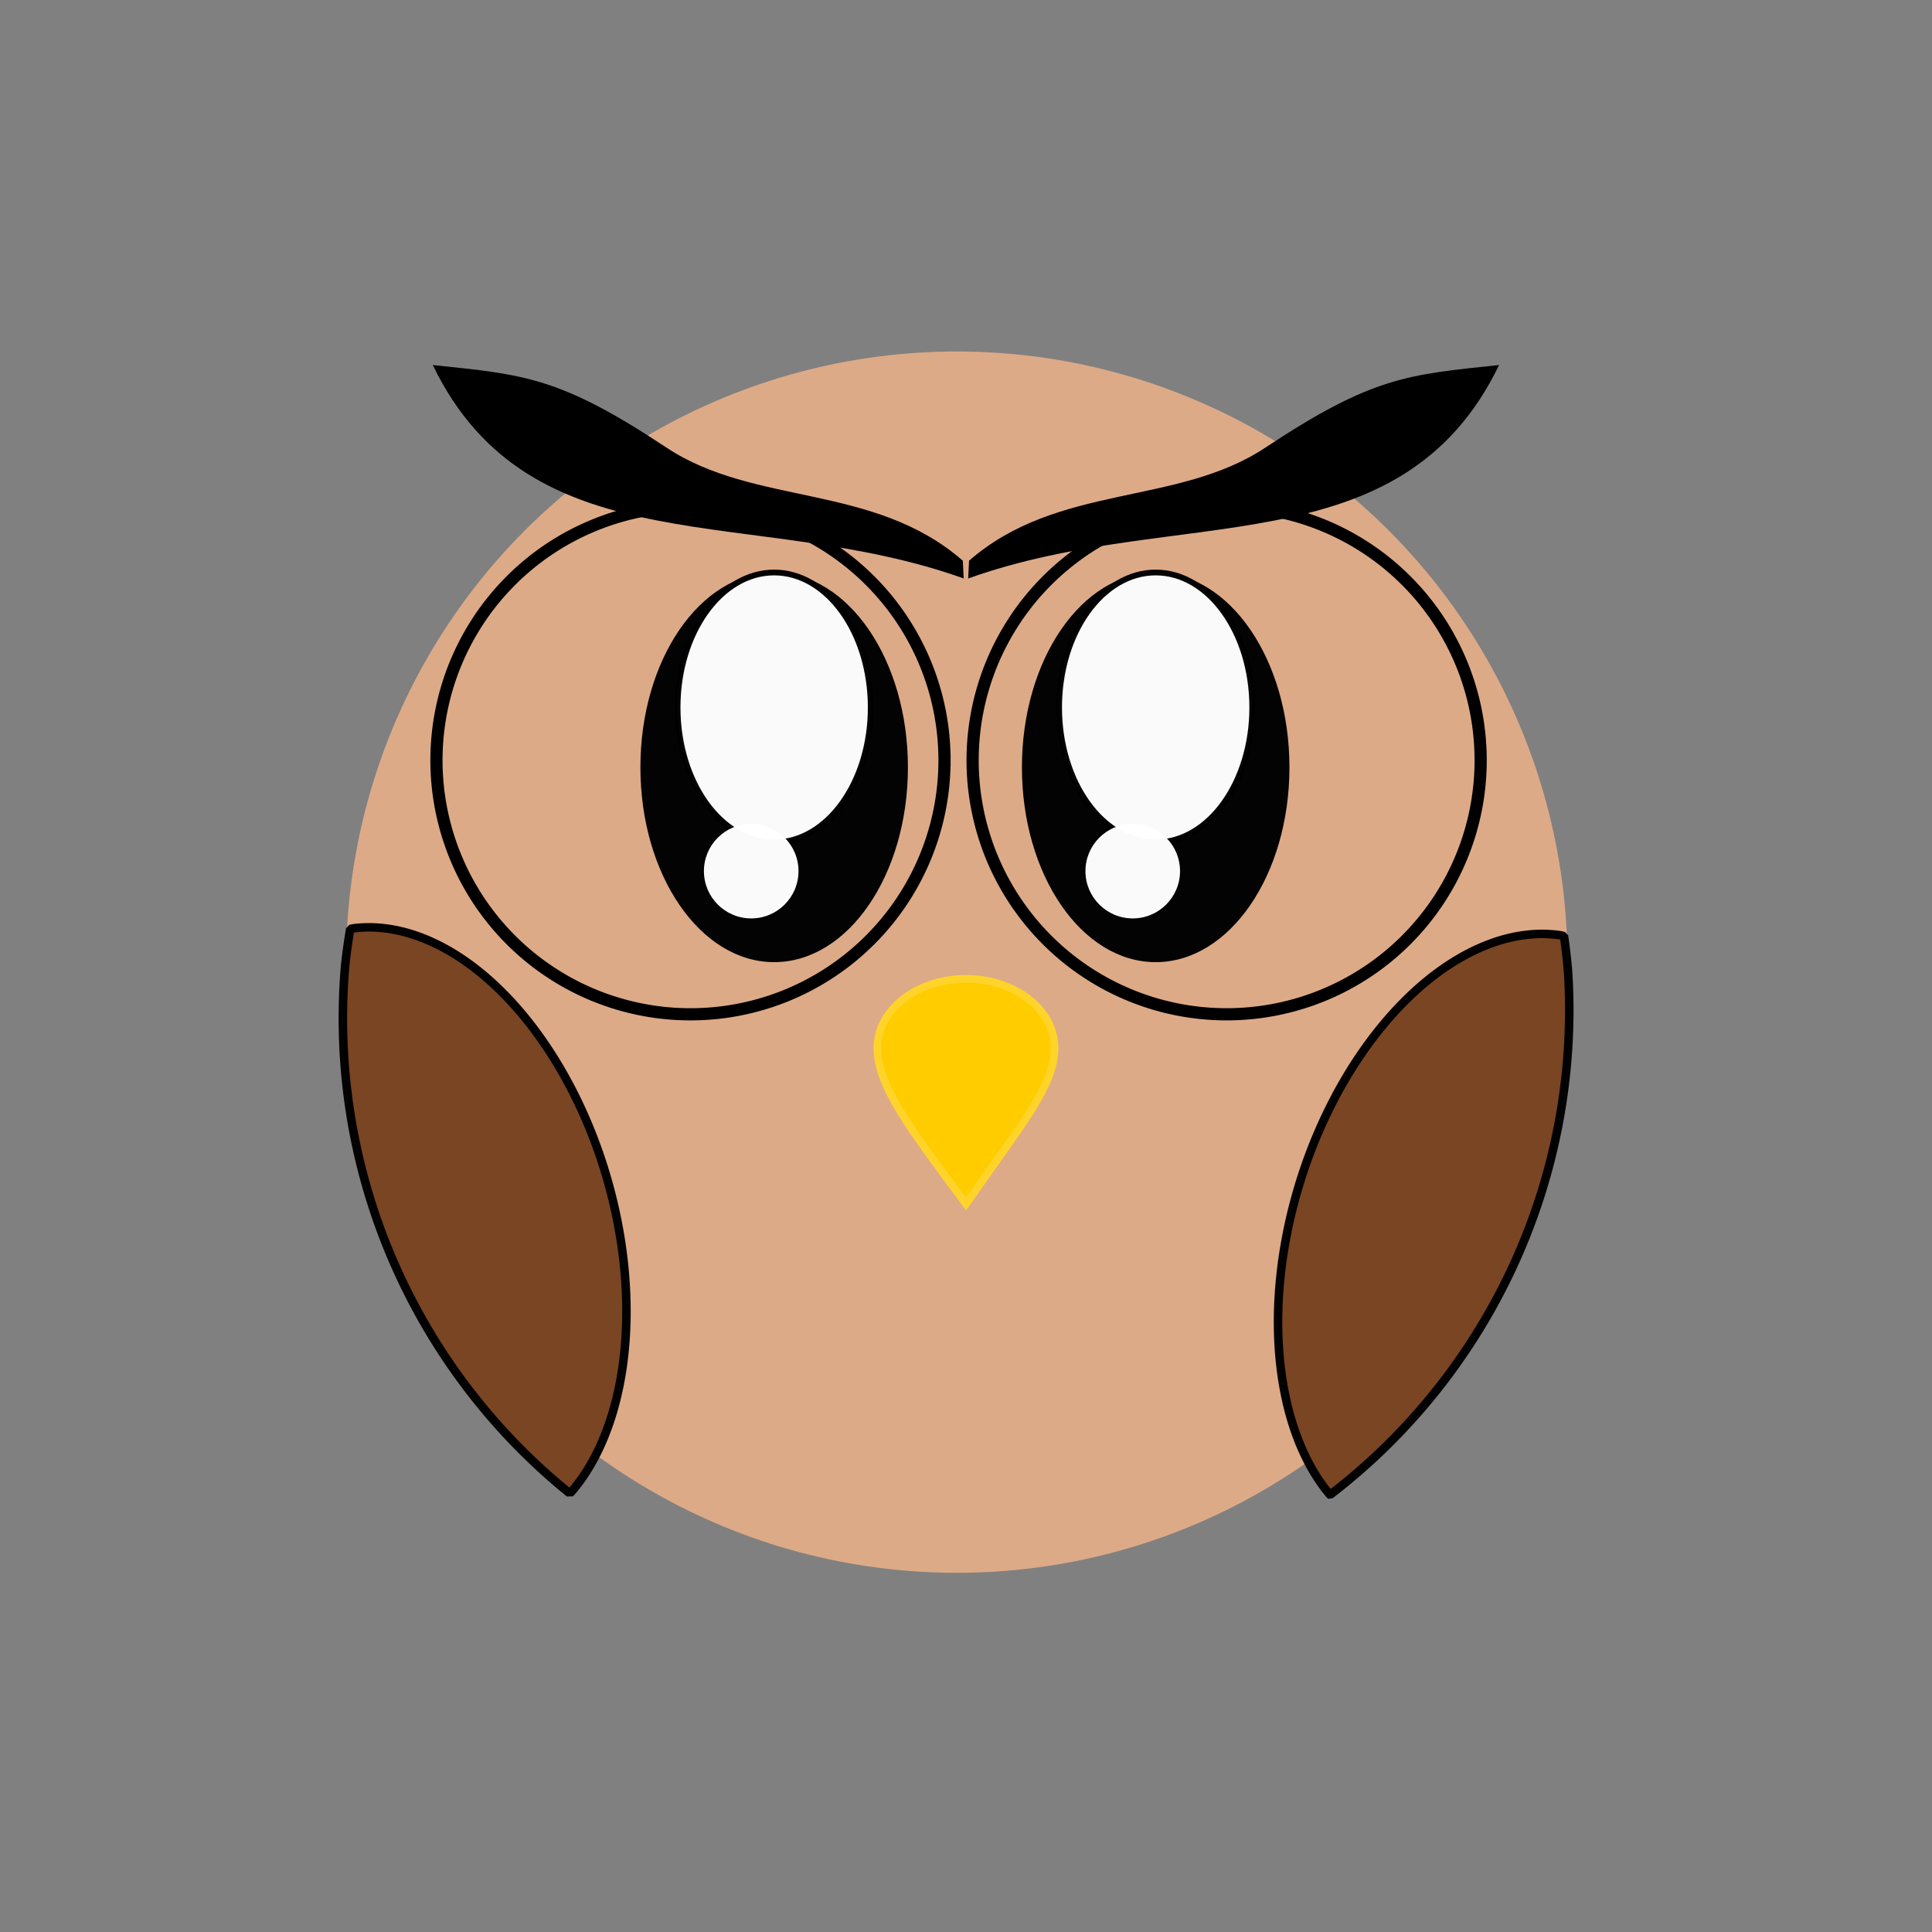 <?xml version="1.0" encoding="UTF-8" standalone="no"?>
<svg
   xmlns:dc="http://purl.org/dc/elements/1.1/"
   xmlns:cc="http://creativecommons.org/ns#"
   xmlns:rdf="http://www.w3.org/1999/02/22-rdf-syntax-ns#"
   xmlns:svg="http://www.w3.org/2000/svg"
   xmlns="http://www.w3.org/2000/svg"
   xmlns:xlink="http://www.w3.org/1999/xlink"
   xmlns:sodipodi="http://sodipodi.sourceforge.net/DTD/sodipodi-0.dtd"
   xmlns:inkscape="http://www.inkscape.org/namespaces/inkscape"
   version="1.1"
   id="svg2"
   viewBox="0 0 226.772 226.772"
   height="64mm"
   width="64mm"
   inkscape:version="0.91 r13725"
   sodipodi:docname="HOOhoo.svg">
  <rect x="0" y="0" width="226.772" height="226.772" fill="#808080" stroke="none"/>
  <sodipodi:namedview
     pagecolor="#ffffff"
     bordercolor="#666666"
     borderopacity="1"
     objecttolerance="10"
     gridtolerance="10"
     guidetolerance="10"
     inkscape:pageopacity="0"
     inkscape:pageshadow="2"
     inkscape:window-width="1440"
     inkscape:window-height="849"
     id="namedview22"
     showgrid="false"
     inkscape:zoom="0.35326819"
     inkscape:cx="232.98997"
     inkscape:cy="-42.843333"
     inkscape:window-x="0"
     inkscape:window-y="0"
     inkscape:window-maximized="1"
     inkscape:current-layer="svg2" />
  <defs
     id="defs4">
    <linearGradient
       id="linearGradient4299-4">
      <stop
         id="stop4317"
         offset="0"
         style="stop-color:#ffcd07;stop-opacity:0;" />
      <stop
         id="stop4319"
         offset="1"
         style="stop-color:#ffcd07;stop-opacity:1;" />
    </linearGradient>
    <radialGradient
       spreadMethod="reflect"
       gradientUnits="userSpaceOnUse"
       gradientTransform="matrix(-0.008,0.469,-0.419,-0.007,544.141,324.775)"
       r="35.355"
       fy="1038.392"
       fx="-375.283"
       cy="1038.392"
       cx="-375.283"
       id="radialGradient4305"
       xlink:href="#linearGradient4299-4" />
  </defs>
  <circle
     style="opacity:0.98;fill:#deaa87;fill-opacity:1;fill-rule:evenodd;stroke:none;stroke-width:1;stroke-linecap:round;stroke-linejoin:miter;stroke-miterlimit:1;stroke-dasharray:none;stroke-opacity:1"
     id="path4136"
     cx="112.303"
     cy="112.935"
     r="71.678" />
  <ellipse
     style="opacity:0.98;fill:#000000;fill-opacity:1;fill-rule:evenodd;stroke:none;stroke-width:1;stroke-linecap:round;stroke-linejoin:miter;stroke-miterlimit:1;stroke-dasharray:none;stroke-opacity:1"
     id="path4138"
     cx="90.868"
     cy="90.066"
     rx="15.701"
     ry="22.869" />
  <ellipse
     style="opacity:0.98;fill:#ffffff;fill-opacity:1;fill-rule:evenodd;stroke:#000000;stroke-width:0.676;stroke-linecap:round;stroke-linejoin:miter;stroke-miterlimit:1;stroke-dasharray:none;stroke-opacity:1"
     id="path4138-1"
     cx="83.038"
     cy="-90.868"
     rx="15.841"
     ry="11.335"
     transform="matrix(0,1,-1,0,0,0)" />
  <circle
     style="opacity:0.98;fill:#ffffff;fill-opacity:1;fill-rule:evenodd;stroke:none;stroke-width:1;stroke-linecap:round;stroke-linejoin:miter;stroke-miterlimit:1;stroke-dasharray:none;stroke-opacity:1"
     id="path4155"
     cx="88.175"
     cy="102.249"
     r="5.551" />
  <ellipse
     style="opacity:0.98;fill:#000000;fill-opacity:1;fill-rule:evenodd;stroke:none;stroke-width:1;stroke-linecap:round;stroke-linejoin:miter;stroke-miterlimit:1;stroke-dasharray:none;stroke-opacity:1"
     id="path4138-6"
     cx="135.65"
     cy="90.066"
     rx="15.701"
     ry="22.869" />
  <ellipse
     style="opacity:0.98;fill:#ffffff;fill-opacity:1;fill-rule:evenodd;stroke:#000000;stroke-width:0.676;stroke-linecap:round;stroke-linejoin:miter;stroke-miterlimit:1;stroke-dasharray:none;stroke-opacity:1"
     id="path4138-1-6"
     cx="83.038"
     cy="-135.65"
     rx="15.841"
     ry="11.335"
     transform="matrix(0,1,-1,0,0,0)" />
  <circle
     style="opacity:0.98;fill:#ffffff;fill-opacity:1;fill-rule:evenodd;stroke:none;stroke-width:1;stroke-linecap:round;stroke-linejoin:miter;stroke-miterlimit:1;stroke-dasharray:none;stroke-opacity:1"
     id="path4155-0"
     cx="132.957"
     cy="102.249"
     r="5.551" />
  <path
     id="path4150-6"
     style="color:#000000;clip-rule:nonzero;display:inline;overflow:visible;visibility:visible;opacity:1;isolation:auto;mix-blend-mode:normal;color-interpolation:sRGB;color-interpolation-filters:linearRGB;solid-color:#000000;solid-opacity:1;fill:none;fill-opacity:1;fill-rule:nonzero;stroke:#000000;stroke-width:1.43;stroke-linecap:butt;stroke-linejoin:miter;stroke-miterlimit:4;stroke-dasharray:none;stroke-dashoffset:0;stroke-opacity:1;color-rendering:auto;image-rendering:auto;shape-rendering:auto;text-rendering:auto;enable-background:accumulate"
     d="m 173.795,89.239 a 29.816,29.816 0 0 1 -29.816,29.816 29.816,29.816 0 0 1 -29.816,-29.816 29.816,29.816 0 0 1 29.816,-29.816 29.816,29.816 0 0 1 29.816,29.816 z m -62.932,0 A 29.816,29.816 0 0 1 81.046,119.056 29.816,29.816 0 0 1 51.23,89.239 29.816,29.816 0 0 1 81.046,59.423 29.816,29.816 0 0 1 110.863,89.239 Z"
     inkscape:connector-curvature="0" />
  <path
     style="color:#000000;font-style:normal;font-variant:normal;font-weight:normal;font-stretch:normal;font-size:medium;line-height:normal;font-family:sans-serif;text-indent:0;text-align:start;text-decoration:none;text-decoration-line:none;text-decoration-style:solid;text-decoration-color:#000000;letter-spacing:normal;word-spacing:normal;text-transform:none;direction:ltr;block-progression:tb;writing-mode:lr-tb;baseline-shift:baseline;text-anchor:start;white-space:normal;clip-rule:nonzero;display:inline;overflow:visible;visibility:visible;opacity:1;isolation:auto;mix-blend-mode:normal;color-interpolation:sRGB;color-interpolation-filters:linearRGB;solid-color:#000000;solid-opacity:1;fill:#000000;fill-opacity:1;fill-rule:nonzero;stroke:none;stroke-width:0.1;stroke-linecap:butt;stroke-linejoin:miter;stroke-miterlimit:4;stroke-dasharray:none;stroke-dashoffset:0;stroke-opacity:1;color-rendering:auto;image-rendering:auto;shape-rendering:auto;text-rendering:auto;enable-background:accumulate"
     d="M 113.014,65.816 C 102.592,56.719 88.593,59.406 78.257,52.555 65.701,44.233 61.594,43.976 50.797,42.846 62.431,66.874 88.578,59.118 113.116,67.899 Z"
     id="rect4230"
     inkscape:connector-curvature="0"
     sodipodi:nodetypes="csccc" />
  <path
     style="color:#000000;clip-rule:nonzero;display:inline;overflow:visible;visibility:visible;opacity:1;isolation:auto;mix-blend-mode:normal;color-interpolation:sRGB;color-interpolation-filters:linearRGB;solid-color:#000000;solid-opacity:1;fill:#ffcc00;fill-opacity:1;fill-rule:nonzero;stroke:#ffd42a;stroke-width:0.889;stroke-linecap:butt;stroke-linejoin:miter;stroke-miterlimit:4;stroke-dasharray:none;stroke-dashoffset:0;stroke-opacity:1;color-rendering:auto;image-rendering:auto;shape-rendering:auto;text-rendering:auto;enable-background:accumulate"
     d="m 123.784,123 c 0,4.478 -3.975,9.081 -10.399,18.318 -6.596,-8.893 -10.399,-13.84 -10.399,-18.318 0,-4.478 4.656,-8.108 10.399,-8.108 5.743,0 10.399,3.63 10.399,8.108 z"
     id="path4262"
     inkscape:connector-curvature="0"
     sodipodi:nodetypes="scsss" />
  <path
     style="opacity:0.98;fill:#784421;fill-opacity:1;fill-rule:evenodd;stroke:#000000;stroke-width:1;stroke-linecap:round;stroke-linejoin:miter;stroke-miterlimit:1;stroke-dasharray:none;stroke-opacity:1"
     d="m 66.897,175.3 a 36.767,22.723 74.03 0 0 1.483,-1.889 36.767,22.723 74.03 0 0 1.391,-2.3 36.767,22.723 74.03 0 0 1.187,-2.563 36.767,22.723 74.03 0 0 0.974,-2.802 36.767,22.723 74.03 0 0 0.748,-3.011 36.767,22.723 74.03 0 0 0.517,-3.191 36.767,22.723 74.03 0 0 0.279,-3.338 36.767,22.723 74.03 0 0 0.04,-3.454 36.767,22.723 74.03 0 0 -0.201,-3.533 36.767,22.723 74.03 0 0 -0.44,-3.58 36.767,22.723 74.03 0 0 -0.673,-3.585 36.767,22.723 74.03 0 0 -0.901,-3.561 36.767,22.723 74.03 0 0 -0.769,-2.486 36.767,22.723 74.03 0 0 -1.268,-3.431 36.767,22.723 74.03 0 0 -1.465,-3.312 36.767,22.723 74.03 0 0 -1.648,-3.156 36.767,22.723 74.03 0 0 -1.816,-2.969 36.767,22.723 74.03 0 0 -1.964,-2.755 36.767,22.723 74.03 0 0 -2.093,-2.51 36.767,22.723 74.03 0 0 -2.201,-2.243 36.767,22.723 74.03 0 0 -2.286,-1.951 36.767,22.723 74.03 0 0 -2.35,-1.641 36.767,22.723 74.03 0 0 -2.391,-1.313 36.767,22.723 74.03 0 0 -2.406,-0.975 36.767,22.723 74.03 0 0 -2.397,-0.623 36.767,22.723 74.03 0 0 -2.366,-0.269 36.767,22.723 74.03 0 0 -2.311,0.091 36.767,22.723 74.03 0 0 -0.461,0.091 71.678,71.678 0 0 0 -0.574,4.06 71.678,71.678 0 0 0 26.361,62.198 z"
     id="path4292"
     inkscape:connector-curvature="0"
     inkscape:transform-center-x="-17.052303"
     inkscape:transform-center-y="33.508864" />
  <path
     style="opacity:0.98;fill:#784421;fill-opacity:1;fill-rule:evenodd;stroke:#000000;stroke-width:1;stroke-linecap:round;stroke-linejoin:miter;stroke-miterlimit:1;stroke-dasharray:none;stroke-opacity:1"
     d="m 156.115,175.457 a 22.723,36.767 17.421 0 1 -1.435,-1.926 22.723,36.767 17.421 0 1 -1.332,-2.334 22.723,36.767 17.421 0 1 -1.122,-2.593 22.723,36.767 17.421 0 1 -0.902,-2.826 22.723,36.767 17.421 0 1 -0.671,-3.029 22.723,36.767 17.421 0 1 -0.436,-3.203 22.723,36.767 17.421 0 1 -0.194,-3.344 22.723,36.767 17.421 0 1 0.047,-3.454 22.723,36.767 17.421 0 1 0.291,-3.526 22.723,36.767 17.421 0 1 0.531,-3.567 22.723,36.767 17.421 0 1 0.764,-3.567 22.723,36.767 17.421 0 1 0.991,-3.537 22.723,36.767 17.421 0 1 0.832,-2.466 22.723,36.767 17.421 0 1 1.354,-3.398 22.723,36.767 17.421 0 1 1.548,-3.274 22.723,36.767 17.421 0 1 1.727,-3.113 22.723,36.767 17.421 0 1 1.89,-2.922 22.723,36.767 17.421 0 1 2.034,-2.704 22.723,36.767 17.421 0 1 2.155,-2.456 22.723,36.767 17.421 0 1 2.257,-2.187 22.723,36.767 17.421 0 1 2.335,-1.892 22.723,36.767 17.421 0 1 2.391,-1.581 22.723,36.767 17.421 0 1 2.424,-1.252 22.723,36.767 17.421 0 1 2.43,-0.914 22.723,36.767 17.421 0 1 2.412,-0.562 22.723,36.767 17.421 0 1 2.372,-0.209 22.723,36.767 17.421 0 1 2.308,0.149 22.723,36.767 17.421 0 1 0.459,0.103 71.678,71.678 0 0 1 0.471,4.074 71.678,71.678 0 0 1 -27.928,61.511 z"
     id="path4292-6"
     inkscape:connector-curvature="0"
     inkscape:transform-center-x="15.563503"
     inkscape:transform-center-y="33.479032" />
  <path
     style="color:#000000;font-style:normal;font-variant:normal;font-weight:normal;font-stretch:normal;font-size:medium;line-height:normal;font-family:sans-serif;text-indent:0;text-align:start;text-decoration:none;text-decoration-line:none;text-decoration-style:solid;text-decoration-color:#000000;letter-spacing:normal;word-spacing:normal;text-transform:none;direction:ltr;block-progression:tb;writing-mode:lr-tb;baseline-shift:baseline;text-anchor:start;white-space:normal;clip-rule:nonzero;display:inline;overflow:visible;visibility:visible;opacity:1;isolation:auto;mix-blend-mode:normal;color-interpolation:sRGB;color-interpolation-filters:linearRGB;solid-color:#000000;solid-opacity:1;fill:#000000;fill-opacity:1;fill-rule:nonzero;stroke:none;stroke-width:0.1;stroke-linecap:butt;stroke-linejoin:miter;stroke-miterlimit:4;stroke-dasharray:none;stroke-dashoffset:0;stroke-opacity:1;color-rendering:auto;image-rendering:auto;shape-rendering:auto;text-rendering:auto;enable-background:accumulate"
     d="m 113.743,65.816 c 10.422,-9.097 24.421,-6.41 34.757,-13.261 12.556,-8.322 16.663,-8.579 27.46,-9.709 -11.634,24.028 -37.781,16.272 -62.319,25.053 z"
     id="rect4230-8"
     inkscape:connector-curvature="0"
     sodipodi:nodetypes="csccc" />
  <circle
     style="opacity:0.98;fill:none;fill-opacity:1;fill-rule:evenodd;stroke:#000000;stroke-width:1;stroke-linecap:round;stroke-linejoin:miter;stroke-miterlimit:1.92;stroke-dasharray:none;stroke-opacity:1"
     id="path4136-2"
     cx="480.517"
     cy="136.961"
     r="71.678" />
  <ellipse
     style="opacity:0.98;fill:none;fill-opacity:1;fill-rule:evenodd;stroke:#000000;stroke-width:1;stroke-linecap:round;stroke-linejoin:miter;stroke-miterlimit:1.92;stroke-dasharray:none;stroke-opacity:1"
     id="path4138-2"
     cx="459.082"
     cy="114.092"
     rx="15.701"
     ry="22.869" />
  <ellipse
     style="opacity:0.98;fill:none;fill-opacity:1;fill-rule:evenodd;stroke:#000000;stroke-width:0.676;stroke-linecap:round;stroke-linejoin:miter;stroke-miterlimit:1.92;stroke-dasharray:none;stroke-opacity:1"
     id="path4138-1-5"
     cx="107.064"
     cy="-459.082"
     rx="15.841"
     ry="11.335"
     transform="matrix(0,1,-1,0,0,0)" />
  <circle
     style="opacity:0.98;fill:none;fill-opacity:1;fill-rule:evenodd;stroke:#000000;stroke-width:1;stroke-linecap:round;stroke-linejoin:miter;stroke-miterlimit:1.92;stroke-dasharray:none;stroke-opacity:1"
     id="path4155-8"
     cx="456.389"
     cy="126.275"
     r="5.551" />
  <ellipse
     style="opacity:0.98;fill:none;fill-opacity:1;fill-rule:evenodd;stroke:#000000;stroke-width:1;stroke-linecap:round;stroke-linejoin:miter;stroke-miterlimit:1.92;stroke-dasharray:none;stroke-opacity:1"
     id="path4138-6-2"
     cx="503.864"
     cy="114.092"
     rx="15.701"
     ry="22.869" />
  <ellipse
     style="opacity:0.98;fill:none;fill-opacity:1;fill-rule:evenodd;stroke:#000000;stroke-width:0.676;stroke-linecap:round;stroke-linejoin:miter;stroke-miterlimit:1.92;stroke-dasharray:none;stroke-opacity:1"
     id="path4138-1-6-5"
     cx="107.064"
     cy="-503.864"
     rx="15.841"
     ry="11.335"
     transform="matrix(0,1,-1,0,0,0)" />
  <circle
     style="opacity:0.98;fill:none;fill-opacity:1;fill-rule:evenodd;stroke:#000000;stroke-width:1;stroke-linecap:round;stroke-linejoin:miter;stroke-miterlimit:1.92;stroke-dasharray:none;stroke-opacity:1"
     id="path4155-0-6"
     cx="501.171"
     cy="126.275"
     r="5.551" />
  <path
     id="path4150-6-4"
     style="color:#000000;clip-rule:nonzero;display:inline;overflow:visible;visibility:visible;opacity:1;isolation:auto;mix-blend-mode:normal;color-interpolation:sRGB;color-interpolation-filters:linearRGB;solid-color:#000000;solid-opacity:1;fill:none;fill-opacity:1;fill-rule:nonzero;stroke:#000000;stroke-width:1.43;stroke-linecap:butt;stroke-linejoin:miter;stroke-miterlimit:1.92;stroke-dasharray:none;stroke-dashoffset:0;stroke-opacity:1;color-rendering:auto;image-rendering:auto;shape-rendering:auto;text-rendering:auto;enable-background:accumulate"
     d="m 542.009,113.265 a 29.816,29.816 0 0 1 -29.816,29.816 29.816,29.816 0 0 1 -29.816,-29.816 29.816,29.816 0 0 1 29.816,-29.816 29.816,29.816 0 0 1 29.816,29.816 z m -62.932,0 a 29.816,29.816 0 0 1 -29.816,29.816 29.816,29.816 0 0 1 -29.816,-29.816 29.816,29.816 0 0 1 29.816,-29.816 29.816,29.816 0 0 1 29.816,29.816 z"
     inkscape:connector-curvature="0" />
  <path
     style="color:#000000;font-style:normal;font-variant:normal;font-weight:normal;font-stretch:normal;font-size:medium;line-height:normal;font-family:sans-serif;text-indent:0;text-align:start;text-decoration:none;text-decoration-line:none;text-decoration-style:solid;text-decoration-color:#000000;letter-spacing:normal;word-spacing:normal;text-transform:none;direction:ltr;block-progression:tb;writing-mode:lr-tb;baseline-shift:baseline;text-anchor:start;white-space:normal;clip-rule:nonzero;display:inline;overflow:visible;visibility:visible;opacity:1;isolation:auto;mix-blend-mode:normal;color-interpolation:sRGB;color-interpolation-filters:linearRGB;solid-color:#000000;solid-opacity:1;fill:none;fill-opacity:1;fill-rule:nonzero;stroke:#000000;stroke-width:1;stroke-linecap:butt;stroke-linejoin:miter;stroke-miterlimit:1.92;stroke-dasharray:none;stroke-dashoffset:0;stroke-opacity:1;color-rendering:auto;image-rendering:auto;shape-rendering:auto;text-rendering:auto;enable-background:accumulate"
     d="m 481.228,89.842 c -10.422,-9.097 -24.421,-6.41 -34.757,-13.261 -12.556,-8.322 -16.663,-8.579 -27.46,-9.709 11.634,24.028 37.781,16.272 62.319,25.053 z"
     id="rect4230-7"
     inkscape:connector-curvature="0"
     sodipodi:nodetypes="csccc" />
  <path
     style="color:#000000;clip-rule:nonzero;display:inline;overflow:visible;visibility:visible;opacity:1;isolation:auto;mix-blend-mode:normal;color-interpolation:sRGB;color-interpolation-filters:linearRGB;solid-color:#000000;solid-opacity:1;fill:none;fill-opacity:1;fill-rule:nonzero;stroke:#000000;stroke-width:0.889;stroke-linecap:butt;stroke-linejoin:miter;stroke-miterlimit:1.92;stroke-dasharray:none;stroke-dashoffset:0;stroke-opacity:1;color-rendering:auto;image-rendering:auto;shape-rendering:auto;text-rendering:auto;enable-background:accumulate"
     d="m 491.999,147.026 c 0,4.478 -3.975,9.081 -10.399,18.318 -6.596,-8.893 -10.399,-13.84 -10.399,-18.318 0,-4.478 4.656,-8.108 10.399,-8.108 5.743,0 10.399,3.63 10.399,8.108 z"
     id="path4262-6"
     inkscape:connector-curvature="0"
     sodipodi:nodetypes="scsss" />
  <path
     style="opacity:0.98;fill:none;fill-opacity:1;fill-rule:evenodd;stroke:#000000;stroke-width:1;stroke-linecap:round;stroke-linejoin:miter;stroke-miterlimit:1.92;stroke-dasharray:none;stroke-opacity:1"
     d="m 435.112,199.326 a 36.767,22.723 74.03 0 0 1.483,-1.889 36.767,22.723 74.03 0 0 1.391,-2.3 36.767,22.723 74.03 0 0 1.187,-2.563 36.767,22.723 74.03 0 0 0.974,-2.802 36.767,22.723 74.03 0 0 0.748,-3.011 36.767,22.723 74.03 0 0 0.517,-3.191 36.767,22.723 74.03 0 0 0.279,-3.338 36.767,22.723 74.03 0 0 0.041,-3.454 36.767,22.723 74.03 0 0 -0.201,-3.533 36.767,22.723 74.03 0 0 -0.44,-3.58 36.767,22.723 74.03 0 0 -0.673,-3.585 36.767,22.723 74.03 0 0 -0.901,-3.561 36.767,22.723 74.03 0 0 -0.769,-2.486 36.767,22.723 74.03 0 0 -1.268,-3.431 36.767,22.723 74.03 0 0 -1.465,-3.312 36.767,22.723 74.03 0 0 -1.648,-3.156 36.767,22.723 74.03 0 0 -1.816,-2.969 36.767,22.723 74.03 0 0 -1.964,-2.755 36.767,22.723 74.03 0 0 -2.093,-2.51 36.767,22.723 74.03 0 0 -2.201,-2.243 36.767,22.723 74.03 0 0 -2.286,-1.951 36.767,22.723 74.03 0 0 -2.35,-1.641 36.767,22.723 74.03 0 0 -2.391,-1.313 36.767,22.723 74.03 0 0 -2.406,-0.975 36.767,22.723 74.03 0 0 -2.397,-0.623 36.767,22.723 74.03 0 0 -2.366,-0.269 36.767,22.723 74.03 0 0 -2.311,0.091 36.767,22.723 74.03 0 0 -0.461,0.091 71.678,71.678 0 0 0 -0.574,4.06 71.678,71.678 0 0 0 26.361,62.198 z"
     id="path4292-2"
     inkscape:connector-curvature="0"
     inkscape:transform-center-x="-17.052303"
     inkscape:transform-center-y="33.508864" />
  <path
     style="opacity:0.98;fill:none;fill-opacity:1;fill-rule:evenodd;stroke:#000000;stroke-width:1;stroke-linecap:round;stroke-linejoin:miter;stroke-miterlimit:1.92;stroke-dasharray:none;stroke-opacity:1"
     d="m 524.33,199.483 a 22.723,36.767 17.421 0 1 -1.435,-1.926 22.723,36.767 17.421 0 1 -1.332,-2.334 22.723,36.767 17.421 0 1 -1.122,-2.593 22.723,36.767 17.421 0 1 -0.902,-2.826 22.723,36.767 17.421 0 1 -0.671,-3.029 22.723,36.767 17.421 0 1 -0.436,-3.203 22.723,36.767 17.421 0 1 -0.194,-3.344 22.723,36.767 17.421 0 1 0.047,-3.454 22.723,36.767 17.421 0 1 0.291,-3.526 22.723,36.767 17.421 0 1 0.531,-3.567 22.723,36.767 17.421 0 1 0.764,-3.567 22.723,36.767 17.421 0 1 0.991,-3.537 22.723,36.767 17.421 0 1 0.832,-2.466 22.723,36.767 17.421 0 1 1.354,-3.398 22.723,36.767 17.421 0 1 1.548,-3.274 22.723,36.767 17.421 0 1 1.727,-3.113 22.723,36.767 17.421 0 1 1.89,-2.922 22.723,36.767 17.421 0 1 2.034,-2.704 22.723,36.767 17.421 0 1 2.155,-2.456 22.723,36.767 17.421 0 1 2.257,-2.187 22.723,36.767 17.421 0 1 2.335,-1.892 22.723,36.767 17.421 0 1 2.391,-1.581 22.723,36.767 17.421 0 1 2.424,-1.252 22.723,36.767 17.421 0 1 2.43,-0.914 22.723,36.767 17.421 0 1 2.412,-0.562 22.723,36.767 17.421 0 1 2.372,-0.209 22.723,36.767 17.421 0 1 2.308,0.149 22.723,36.767 17.421 0 1 0.459,0.103 71.678,71.678 0 0 1 0.471,4.074 71.678,71.678 0 0 1 -27.928,61.511 z"
     id="path4292-6-9"
     inkscape:connector-curvature="0"
     inkscape:transform-center-x="15.563503"
     inkscape:transform-center-y="33.479032" />
  <path
     style="color:#000000;font-style:normal;font-variant:normal;font-weight:normal;font-stretch:normal;font-size:medium;line-height:normal;font-family:sans-serif;text-indent:0;text-align:start;text-decoration:none;text-decoration-line:none;text-decoration-style:solid;text-decoration-color:#000000;letter-spacing:normal;word-spacing:normal;text-transform:none;direction:ltr;block-progression:tb;writing-mode:lr-tb;baseline-shift:baseline;text-anchor:start;white-space:normal;clip-rule:nonzero;display:inline;overflow:visible;visibility:visible;opacity:1;isolation:auto;mix-blend-mode:normal;color-interpolation:sRGB;color-interpolation-filters:linearRGB;solid-color:#000000;solid-opacity:1;fill:none;fill-opacity:1;fill-rule:nonzero;stroke:#000000;stroke-width:1;stroke-linecap:butt;stroke-linejoin:miter;stroke-miterlimit:1.92;stroke-dasharray:none;stroke-dashoffset:0;stroke-opacity:1;color-rendering:auto;image-rendering:auto;shape-rendering:auto;text-rendering:auto;enable-background:accumulate"
     d="m 481.958,89.842 c 10.422,-9.097 24.421,-6.41 34.757,-13.261 12.556,-8.322 16.663,-8.579 27.46,-9.709 -11.634,24.028 -37.781,16.272 -62.319,25.053 z"
     id="rect4230-8-2"
     inkscape:connector-curvature="0"
     sodipodi:nodetypes="csccc" />
  <path
     style="opacity:0.98;fill:none;fill-opacity:1;fill-rule:evenodd;stroke:#000000;stroke-width:2;stroke-linecap:round;stroke-linejoin:miter;stroke-miterlimit:1.92;stroke-dasharray:none;stroke-opacity:1"
     d="M 684.83 98.777 A 15.701 22.869 0 0 1 685.838 98.852 A 11.335 15.841 0 0 0 684.83 98.777 z M 684.83 98.777 A 15.701 22.869 0 0 0 669.129 121.646 A 15.701 22.869 0 0 0 684.83 144.516 A 15.701 22.869 0 0 0 700.531 121.646 A 15.701 22.869 0 0 0 685.838 98.852 A 11.335 15.841 0 0 1 696.166 114.619 A 11.335 15.841 0 0 1 686.406 130.289 A 5.551 5.551 0 0 1 687.688 133.83 A 5.551 5.551 0 0 1 682.137 139.381 A 5.551 5.551 0 0 1 676.586 133.83 A 5.551 5.551 0 0 1 679.809 128.799 A 11.335 15.841 0 0 1 673.494 114.619 A 11.335 15.841 0 0 1 684.83 98.777 z "
     id="path4138-2-7" />
  <path
     style="opacity:0.98;fill:none;fill-opacity:1;fill-rule:evenodd;stroke:#000000;stroke-width:2;stroke-linecap:round;stroke-linejoin:miter;stroke-miterlimit:1.92;stroke-dasharray:none;stroke-opacity:1"
     d="M 729.611 98.777 A 15.701 22.869 0 0 1 730.619 98.852 A 11.335 15.841 0 0 0 729.611 98.777 z M 729.611 98.777 A 15.701 22.869 0 0 0 713.91 121.646 A 15.701 22.869 0 0 0 729.611 144.516 A 15.701 22.869 0 0 0 745.312 121.646 A 15.701 22.869 0 0 0 730.619 98.852 A 11.335 15.841 0 0 1 740.947 114.619 A 11.335 15.841 0 0 1 731.188 130.289 A 5.551 5.551 0 0 1 732.471 133.83 A 5.551 5.551 0 0 1 726.918 139.381 A 5.551 5.551 0 0 1 721.367 133.83 A 5.551 5.551 0 0 1 724.59 128.799 A 11.335 15.841 0 0 1 718.277 114.619 A 11.335 15.841 0 0 1 729.611 98.777 z "
     id="path4138-6-2-6" />
  <path
     style="color:#000000;clip-rule:nonzero;display:inline;overflow:visible;visibility:visible;opacity:1;isolation:auto;mix-blend-mode:normal;color-interpolation:sRGB;color-interpolation-filters:linearRGB;solid-color:#000000;solid-opacity:1;fill:none;fill-opacity:1;fill-rule:nonzero;stroke:#000000;stroke-width:1;stroke-linecap:butt;stroke-linejoin:miter;stroke-miterlimit:1.92;stroke-dasharray:none;stroke-dashoffset:0;stroke-opacity:1;color-rendering:auto;image-rendering:auto;shape-rendering:auto;text-rendering:auto;enable-background:accumulate"
     d="m 717.035,92.066 c 8.666,-2.993 17.993,-3.004 25.428,-7.932 0.415,-0.275 0.798,-0.519 1.195,-0.777 -10.887,-6.67 -23.689,-10.52 -37.393,-10.52 -13.225,0.006 -25.611,3.607 -36.25,9.865 0.706,0.449 1.438,0.925 2.203,1.432 7.39,4.898 16.648,4.937 25.27,7.877 m 55.4,-1.914 c 7.019,-2.686 12.932,-7.198 17.035,-15.672 -10.441,1.093 -14.649,1.391 -26.266,8.932 m 9.23,6.74 c -2.19,0.838 -4.485,1.503 -6.869,2.049 12.847,3.616 21.726,15.328 21.738,28.674 3e-5,16.467 -13.349,29.816 -29.816,29.816 -16.467,3e-5 -29.816,-13.349 -29.816,-29.816 0.006,-10.027 5.05,-19.379 13.426,-24.891 -4.713,0.807 -9.486,1.876 -14.211,3.549 -5.513,-1.952 -11.085,-3.07 -16.557,-3.918 8.721,5.437 14.027,14.983 14.041,25.26 3e-5,16.467 -13.349,29.816 -29.816,29.816 -16.467,2e-5 -29.816,-13.349 -29.816,-29.816 0.013,-13.661 9.309,-25.565 22.559,-28.891 -2.581,-0.63 -5.051,-1.413 -7.391,-2.418 -15.546,12.997 -25.514,32.453 -25.734,54.279 0.125,-1.06 0.275,-2.117 0.447,-3.17 0.153,-0.033 0.307,-0.064 0.461,-0.092 0.758,-0.09 1.53,-0.12 2.311,-0.09 0.781,0.03 1.571,0.12 2.367,0.27 0.795,0.149 1.595,0.357 2.396,0.623 0.802,0.267 1.605,0.592 2.406,0.975 0.801,0.382 1.599,0.821 2.391,1.314 0.791,0.493 1.576,1.041 2.35,1.641 0.774,0.599 1.538,1.25 2.287,1.949 0.75,0.701 1.484,1.45 2.201,2.244 0.717,0.793 1.415,1.631 2.092,2.51 0.678,0.879 1.333,1.798 1.965,2.754 0.631,0.956 1.238,1.947 1.816,2.971 0.578,1.022 1.127,2.075 1.646,3.154 0.52,1.08 1.009,2.186 1.465,3.312 0.456,1.126 0.879,2.271 1.268,3.432 0.274,0.822 0.531,1.65 0.77,2.484 0.337,1.179 0.638,2.368 0.9,3.562 0.263,1.192 0.488,2.389 0.674,3.584 0.186,1.197 0.333,2.392 0.439,3.58 0.107,1.187 0.174,2.367 0.201,3.533 0.027,1.167 0.014,2.319 -0.039,3.453 -0.053,1.134 -0.146,2.248 -0.279,3.338 -0.133,1.091 -0.306,2.156 -0.518,3.191 -0.211,1.036 -0.461,2.041 -0.748,3.012 -0.287,0.97 -0.612,1.905 -0.973,2.801 -0.305,0.74 -0.635,1.451 -0.988,2.133 12.272,9.025 27.099,13.905 42.332,13.934 15.351,-2e-5 29.564,-4.843 41.227,-13.061 -0.061,-0.118 -0.122,-0.236 -0.182,-0.355 -0.41,-0.823 -0.785,-1.689 -1.123,-2.594 -0.338,-0.905 -0.639,-1.848 -0.902,-2.826 -0.262,-0.978 -0.485,-1.989 -0.67,-3.029 -0.185,-1.041 -0.33,-2.11 -0.436,-3.203 -0.105,-1.093 -0.171,-2.209 -0.195,-3.344 -0.025,-1.135 -0.009,-2.287 0.047,-3.453 0.057,-1.165 0.154,-2.343 0.291,-3.527 0.137,-1.185 0.315,-2.375 0.531,-3.566 0.216,-1.191 0.471,-2.381 0.764,-3.566 0.293,-1.187 0.623,-2.367 0.99,-3.537 0.259,-0.828 0.537,-1.652 0.832,-2.467 0.417,-1.15 0.869,-2.283 1.354,-3.396 0.484,-1.114 1.002,-2.207 1.549,-3.273 0.547,-1.066 1.123,-2.105 1.727,-3.113 0.604,-1.008 1.235,-1.983 1.891,-2.922 0.655,-0.94 1.334,-1.843 2.033,-2.705 0.699,-0.861 1.42,-1.68 2.156,-2.455 0.737,-0.775 1.489,-1.506 2.256,-2.188 0.767,-0.681 1.547,-1.313 2.336,-1.893 0.789,-0.58 1.587,-1.107 2.391,-1.58 0.804,-0.473 1.613,-0.891 2.424,-1.252 0.81,-0.362 1.621,-0.667 2.43,-0.914 0.808,-0.246 1.613,-0.434 2.412,-0.562 0.799,-0.129 1.59,-0.199 2.371,-0.209 0.781,-0.01 1.553,0.039 2.309,0.148 0.154,0.032 0.307,0.067 0.459,0.104 0.162,1.123 0.291,2.25 0.4,3.379 4.6e-4,-0.106 0.008,-0.21 0.008,-0.316 -4e-5,-21.778 -9.725,-41.272 -25.055,-54.418 z m -5.396,113.035 c 0.008,0.015 0.015,0.032 0.023,0.047 0.352,0.676 0.728,1.319 1.127,1.932 0.45,0.685 0.93,1.327 1.436,1.926 18.994,-14.556 29.47,-37.63 27.928,-61.51 -0.02,-0.232 -0.048,-0.464 -0.07,-0.695 M 634.625,143.791 c -0.044,0.297 -0.086,0.593 -0.127,0.891 -2.147,23.834 7.742,47.166 26.361,62.199 0.521,-0.586 1.017,-1.217 1.484,-1.891 0.496,-0.72 0.96,-1.487 1.391,-2.299 m 6.281,-119.988 c -10.877,-6.923 -15.116,-7.216 -25.256,-8.277 3.82,7.889 9.211,12.341 15.6,15.086 m 7.391,2.418 c 7.064,1.723 14.931,2.375 23.033,3.631 m 14.359,0.172 c -2.443,-1.665 -5.02,-2.823 -7.654,-3.721 m 7.654,3.721 c 0.745,0.508 1.479,1.058 2.197,1.664 0.693,-0.585 1.401,-1.118 2.119,-1.611 m 12.092,0.145 c 8.579,-1.468 16.954,-2.063 24.469,-3.783 m -28.984,-0.08 c -2.608,0.901 -5.158,2.059 -7.576,3.719"
     id="path4150-6-4-3"
     inkscape:connector-curvature="0"
     sodipodi:nodetypes="cscccscccccccscccccsccccccccccccccccccccscccccccccccccccccccccsccccccccccccccccccscccccccccccccccccccccccccc" />
  <path
     style="color:#000000;clip-rule:nonzero;display:inline;overflow:visible;visibility:visible;opacity:1;isolation:auto;mix-blend-mode:normal;color-interpolation:sRGB;color-interpolation-filters:linearRGB;solid-color:#000000;solid-opacity:1;fill:none;fill-opacity:1;fill-rule:nonzero;stroke:#000000;stroke-width:4;stroke-linecap:butt;stroke-linejoin:miter;stroke-miterlimit:2;stroke-dasharray:none;stroke-dashoffset:0;stroke-opacity:1;color-rendering:auto;image-rendering:auto;shape-rendering:auto;text-rendering:auto;enable-background:accumulate"
     d="m 717.747,154.581 c 0,4.478 -3.975,9.081 -10.399,18.318 -6.596,-8.893 -10.399,-13.84 -10.399,-18.318 0,-4.478 4.656,-8.108 10.399,-8.108 5.743,0 10.399,3.63 10.399,8.108 z"
     id="path4262-6-7"
     inkscape:connector-curvature="0"
     sodipodi:nodetypes="scsss" />
  <circle
     style="opacity:0.98;fill:none;fill-opacity:1;fill-rule:evenodd;stroke:#000000;stroke-width:1;stroke-linecap:round;stroke-linejoin:miter;stroke-miterlimit:1.92;stroke-dasharray:none;stroke-opacity:1"
     id="path4155-8-7-1"
     cx="835.275"
     cy="279.09"
     r="5.551" />
  <circle
     style="opacity:0.98;fill:none;fill-opacity:1;fill-rule:evenodd;stroke:#000000;stroke-width:1;stroke-linecap:round;stroke-linejoin:miter;stroke-miterlimit:1.92;stroke-dasharray:none;stroke-opacity:1"
     id="path4155-0-6-2-1"
     cx="880.056"
     cy="279.09"
     r="5.551" />
  <path
     style="color:#000000;clip-rule:nonzero;display:inline;overflow:visible;visibility:visible;opacity:1;isolation:auto;mix-blend-mode:normal;color-interpolation:sRGB;color-interpolation-filters:linearRGB;solid-color:#000000;solid-opacity:1;fill:none;fill-opacity:1;fill-rule:nonzero;stroke:#000000;stroke-width:1.151;stroke-linecap:butt;stroke-linejoin:miter;stroke-miterlimit:1.92;stroke-dasharray:none;stroke-dashoffset:0;stroke-opacity:1;color-rendering:auto;image-rendering:auto;shape-rendering:auto;text-rendering:auto;enable-background:accumulate"
     d="m 910.346,266.081 a 23.711,24.268 0 0 1 -23.711,24.268 23.711,24.268 0 0 1 -23.711,-24.268 23.711,24.268 0 0 1 23.711,-24.268 23.711,24.268 0 0 1 23.711,24.268 z"
     id="path4305"
     inkscape:connector-curvature="0" />
  <path
     style="color:#000000;clip-rule:nonzero;display:inline;overflow:visible;visibility:visible;opacity:1;isolation:auto;mix-blend-mode:normal;color-interpolation:sRGB;color-interpolation-filters:linearRGB;solid-color:#000000;solid-opacity:1;fill:none;fill-opacity:1;fill-rule:nonzero;stroke:#000000;stroke-width:1.151;stroke-linecap:butt;stroke-linejoin:miter;stroke-miterlimit:1.92;stroke-dasharray:none;stroke-dashoffset:0;stroke-opacity:1;color-rendering:auto;image-rendering:auto;shape-rendering:auto;text-rendering:auto;enable-background:accumulate"
     d="m 856.3,266.081 a 23.711,24.268 0 0 1 -23.711,24.268 23.711,24.268 0 0 1 -23.711,-24.268 23.711,24.268 0 0 1 23.711,-24.268 23.711,24.268 0 0 1 23.711,24.268 z"
     id="path4150-6-4-3-4"
     inkscape:connector-curvature="0" />
  <path
     style="color:#000000;font-style:normal;font-variant:normal;font-weight:normal;font-stretch:normal;font-size:medium;line-height:normal;font-family:sans-serif;text-indent:0;text-align:start;text-decoration:none;text-decoration-line:none;text-decoration-style:solid;text-decoration-color:#000000;letter-spacing:normal;word-spacing:normal;text-transform:none;direction:ltr;block-progression:tb;writing-mode:lr-tb;baseline-shift:baseline;text-anchor:start;white-space:normal;clip-rule:nonzero;display:inline;overflow:visible;visibility:visible;opacity:1;isolation:auto;mix-blend-mode:normal;color-interpolation:sRGB;color-interpolation-filters:linearRGB;solid-color:#000000;solid-opacity:1;fill:none;fill-opacity:1;fill-rule:nonzero;stroke:#000000;stroke-width:1;stroke-linecap:butt;stroke-linejoin:miter;stroke-miterlimit:1.92;stroke-dasharray:none;stroke-dashoffset:0;stroke-opacity:1;color-rendering:auto;image-rendering:auto;shape-rendering:auto;text-rendering:auto;enable-background:accumulate"
     d="M 859.402 218.1 C 846.178 218.106 833.793 221.707 823.154 227.965 C 812.278 221.041 808.036 220.749 797.896 219.688 C 801.716 227.576 807.107 232.029 813.494 234.775 C 797.951 247.772 787.982 267.228 787.762 289.053 C 787.887 287.993 788.036 286.936 788.209 285.883 C 788.362 285.85 788.516 285.819 788.67 285.791 C 789.428 285.701 790.2 285.671 790.98 285.701 C 791.762 285.731 792.552 285.821 793.348 285.971 C 794.143 286.119 794.942 286.327 795.744 286.594 C 796.546 286.861 797.349 287.186 798.15 287.568 C 798.951 287.951 799.749 288.389 800.541 288.883 C 801.332 289.376 802.117 289.924 802.891 290.523 C 803.665 291.123 804.428 291.773 805.178 292.473 C 805.927 293.174 806.662 293.923 807.379 294.717 C 808.096 295.51 808.794 296.348 809.471 297.227 C 810.148 298.106 810.804 299.025 811.436 299.98 C 812.067 300.936 812.673 301.928 813.252 302.951 C 813.83 303.974 814.379 305.026 814.898 306.105 C 815.418 307.186 815.907 308.291 816.363 309.418 C 816.82 310.544 817.243 311.689 817.631 312.85 C 817.905 313.671 818.162 314.5 818.4 315.334 C 818.738 316.513 819.038 317.702 819.301 318.896 C 819.564 320.089 819.789 321.285 819.975 322.48 C 820.16 323.678 820.307 324.872 820.414 326.061 C 820.521 327.248 820.588 328.427 820.615 329.594 C 820.642 330.76 820.629 331.913 820.576 333.047 C 820.523 334.181 820.43 335.295 820.297 336.385 C 820.164 337.475 819.991 338.54 819.779 339.576 C 819.568 340.612 819.319 341.617 819.031 342.588 C 818.744 343.558 818.419 344.493 818.059 345.389 C 817.753 346.128 817.424 346.84 817.07 347.521 C 829.342 356.546 844.17 361.427 859.402 361.455 C 874.754 361.455 888.966 356.612 900.629 348.395 C 900.568 348.277 900.507 348.159 900.447 348.039 C 900.038 347.216 899.662 346.35 899.324 345.445 C 898.986 344.54 898.685 343.597 898.422 342.619 C 898.159 341.642 897.937 340.63 897.752 339.59 C 897.567 338.549 897.422 337.48 897.316 336.387 C 897.211 335.294 897.145 334.178 897.121 333.043 C 897.096 331.908 897.112 330.756 897.168 329.59 C 897.225 328.425 897.322 327.247 897.459 326.062 C 897.596 324.878 897.774 323.688 897.99 322.496 C 898.206 321.305 898.461 320.115 898.754 318.93 C 899.047 317.743 899.377 316.562 899.744 315.393 C 900.003 314.564 900.281 313.741 900.576 312.926 C 900.994 311.776 901.445 310.643 901.93 309.529 C 902.414 308.415 902.932 307.323 903.479 306.256 C 904.025 305.19 904.601 304.15 905.205 303.143 C 905.809 302.135 906.441 301.16 907.096 300.221 C 907.751 299.281 908.429 298.378 909.129 297.516 C 909.828 296.654 910.548 295.835 911.285 295.061 C 912.022 294.285 912.774 293.554 913.541 292.873 C 914.308 292.192 915.088 291.56 915.877 290.98 C 916.666 290.401 917.464 289.874 918.268 289.4 C 919.072 288.927 919.881 288.51 920.691 288.148 C 921.502 287.786 922.312 287.481 923.121 287.234 C 923.929 286.988 924.735 286.8 925.533 286.672 C 926.332 286.543 927.123 286.473 927.904 286.463 C 928.686 286.453 929.457 286.502 930.213 286.611 C 930.367 286.643 930.52 286.678 930.672 286.715 C 930.834 287.837 930.963 288.965 931.072 290.094 C 931.073 289.988 931.082 289.883 931.082 289.777 C 931.082 268 921.356 248.505 906.027 235.359 C 913.045 232.672 918.958 228.161 923.061 219.688 C 912.62 220.78 908.411 221.078 896.795 228.619 C 885.908 221.949 873.107 218.1 859.404 218.1 L 859.402 218.1 z M 931.072 290.094 L 900.629 348.395 C 900.637 348.41 900.644 348.426 900.652 348.441 C 901.004 349.117 901.38 349.761 901.779 350.373 C 902.23 351.058 902.709 351.7 903.215 352.299 C 922.208 337.743 932.685 314.669 931.143 290.789 C 931.122 290.557 931.095 290.326 931.072 290.094 z M 817.07 347.521 L 787.725 289.777 C 787.736 289.536 787.748 289.294 787.762 289.053 C 787.718 289.349 787.675 289.646 787.635 289.943 C 785.488 313.777 795.377 337.11 813.996 352.143 C 814.517 351.556 815.013 350.925 815.48 350.252 C 815.976 349.532 816.441 348.765 816.871 347.953 C 816.938 347.81 817.005 347.667 817.07 347.521 z "
     id="rect4230-7-8-5" />
  <path
     style="color:#000000;clip-rule:nonzero;display:inline;overflow:visible;visibility:visible;opacity:1;isolation:auto;mix-blend-mode:normal;color-interpolation:sRGB;color-interpolation-filters:linearRGB;solid-color:#000000;solid-opacity:1;fill:none;fill-opacity:1;fill-rule:nonzero;stroke:#000000;stroke-width:0.889;stroke-linecap:butt;stroke-linejoin:miter;stroke-miterlimit:1.92;stroke-dasharray:none;stroke-dashoffset:0;stroke-opacity:1;color-rendering:auto;image-rendering:auto;shape-rendering:auto;text-rendering:auto;enable-background:accumulate"
     d="m 870.884,299.842 c 0,4.478 -3.975,9.081 -10.399,18.318 -6.596,-8.893 -10.399,-13.84 -10.399,-18.318 0,-4.478 4.656,-8.108 10.399,-8.108 5.743,0 10.399,3.63 10.399,8.108 z"
     id="path4262-6-7-8"
     inkscape:connector-curvature="0"
     sodipodi:nodetypes="scsss" />
  <path
     inkscape:connector-curvature="0"
     style="opacity:0.98;fill:none;fill-opacity:1;fill-rule:evenodd;stroke:#000000;stroke-width:12.404;stroke-linecap:round;stroke-linejoin:miter;stroke-miterlimit:1.92;stroke-dasharray:none;stroke-opacity:1"
     d="m -784.3,680.683 a 97.374,141.827 0 0 1 6.25,0.46 70.3,98.242 0 0 0 -6.25,-0.46 z m 0,0 a 97.374,141.827 0 0 0 -97.376,141.831 97.374,141.827 0 0 0 97.376,141.831 97.374,141.827 0 0 0 97.376,-141.831 97.374,141.827 0 0 0 -91.126,-141.37 70.3,98.242 0 0 1 64.053,97.788 70.3,98.242 0 0 1 -60.528,97.182 34.427,34.427 0 0 1 7.946,21.961 34.427,34.427 0 0 1 -34.425,34.425 34.427,34.427 0 0 1 -34.425,-34.425 34.427,34.427 0 0 1 19.987,-31.203 70.3,98.242 0 0 1 -39.161,-87.94 70.3,98.242 0 0 1 70.304,-98.248 z"
     id="path4138-2-7-8" />
  <path
     inkscape:connector-curvature="0"
     style="opacity:0.98;fill:none;fill-opacity:1;fill-rule:evenodd;stroke:#000000;stroke-width:12.404;stroke-linecap:round;stroke-linejoin:miter;stroke-miterlimit:1.92;stroke-dasharray:none;stroke-opacity:1"
     d="m -506.575,680.683 a 97.374,141.827 0 0 1 6.25,0.46 70.3,98.242 0 0 0 -6.25,-0.46 z m 0,0 a 97.374,141.827 0 0 0 -97.376,141.831 97.374,141.827 0 0 0 97.376,141.831 97.374,141.827 0 0 0 97.376,-141.831 97.374,141.827 0 0 0 -91.126,-141.37 70.3,98.242 0 0 1 64.054,97.788 70.3,98.242 0 0 1 -60.529,97.182 34.427,34.427 0 0 1 7.958,21.961 34.427,34.427 0 0 1 -34.437,34.425 34.427,34.427 0 0 1 -34.425,-34.425 34.427,34.427 0 0 1 19.986,-31.203 70.3,98.242 0 0 1 -39.149,-87.94 70.3,98.242 0 0 1 70.292,-98.248 z"
     id="path4138-6-2-6-3" />
  <path
     style="color:#000000;clip-rule:nonzero;display:inline;overflow:visible;visibility:visible;opacity:1;isolation:auto;mix-blend-mode:normal;color-interpolation:sRGB;color-interpolation-filters:linearRGB;solid-color:#000000;solid-opacity:1;fill:none;fill-opacity:1;fill-rule:nonzero;stroke:#000000;stroke-width:43.413;stroke-linecap:butt;stroke-linejoin:miter;stroke-miterlimit:1.92;stroke-dasharray:none;stroke-dashoffset:0;stroke-opacity:1;color-rendering:auto;image-rendering:auto;shape-rendering:auto;text-rendering:auto;enable-background:accumulate"
     d="m -584.57,639.063 c 53.747,-18.563 111.592,-18.631 157.698,-49.191 2.575,-1.707 4.95,-3.222 7.413,-4.821 -67.517,-41.369 -146.918,-65.24 -231.903,-65.24 -82.02,0.037 -158.836,22.37 -224.816,61.183 4.377,2.786 8.919,5.734 13.664,8.879 45.828,30.376 103.248,30.621 156.717,48.852 m 343.584,-11.871 c 43.53,-16.656 80.203,-44.638 105.649,-97.194 -64.75,6.778 -90.851,8.626 -162.895,55.393 m 57.246,41.802 c -13.58,5.196 -27.814,9.322 -42.601,12.706 79.673,22.424 134.741,95.062 134.817,177.83 1.9e-4,102.127 -82.79,184.916 -184.916,184.916 -102.126,2e-4 -184.916,-82.79 -184.916,-184.916 0.062,-62.183 31.32,-120.185 83.265,-154.367 -29.229,5.002 -58.831,11.634 -88.134,22.009 -34.191,-12.106 -68.746,-19.037 -102.681,-24.299 54.085,33.722 86.991,92.92 87.08,156.657 6.2e-4,102.127 -82.789,184.916 -184.916,184.916 -102.126,2e-4 -184.916,-82.79 -184.916,-184.916 0.081,-84.723 57.73,-158.552 139.905,-179.175 -16.006,-3.905 -31.324,-8.761 -45.835,-14.996 -96.413,80.603 -158.232,201.268 -159.6,336.631 0.778,-6.573 1.703,-13.128 2.774,-19.659 0.949,-0.205 1.901,-0.395 2.858,-0.569 4.704,-0.556 9.486,-0.742 14.33,-0.558 4.845,0.187 9.745,0.744 14.68,1.672 4.93,0.922 9.891,2.212 14.863,3.864 4.976,1.656 9.957,3.674 14.924,6.044 4.968,2.37 9.916,5.091 14.826,8.152 4.907,3.06 9.771,6.456 14.572,10.175 4.803,3.716 9.537,7.75 14.184,12.089 4.648,4.347 9.205,8.992 13.651,13.918 4.444,4.92 8.774,10.115 12.973,15.565 4.203,5.452 8.27,11.152 12.185,17.079 3.916,5.929 7.676,12.078 11.265,18.424 3.583,6.341 6.991,12.87 10.211,19.562 3.224,6.7 6.256,13.557 9.085,20.544 2.83,6.981 5.454,14.085 7.861,21.282 1.702,5.096 3.294,10.235 4.773,15.408 2.091,7.314 3.955,14.688 5.584,22.094 1.63,7.395 3.025,14.813 4.179,22.227 1.153,7.424 2.062,14.835 2.725,22.203 0.664,7.364 1.08,14.677 1.248,21.912 0.167,7.235 0.087,14.382 -0.242,21.416 -0.329,7.032 -0.908,13.941 -1.732,20.701 -0.826,6.763 -1.897,13.369 -3.209,19.793 -1.309,6.424 -2.858,12.658 -4.64,18.678 -1.782,6.018 -3.796,11.815 -6.032,17.37 -1.893,4.587 -3.938,9 -6.129,13.227 76.106,55.97 168.065,86.238 262.536,86.414 95.207,-10e-5 183.35,-30.035 255.68,-80.999 -0.378,-0.729 -0.758,-1.464 -1.127,-2.205 -2.541,-5.103 -4.869,-10.476 -6.965,-16.086 -2.098,-5.613 -3.965,-11.462 -5.597,-17.527 -1.627,-6.063 -3.01,-12.334 -4.155,-18.787 -1.147,-6.454 -2.048,-13.084 -2.701,-19.865 -0.652,-6.779 -1.06,-13.699 -1.211,-20.737 -0.155,-7.041 -0.062,-14.186 0.291,-21.416 0.353,-7.227 0.954,-14.532 1.805,-21.876 0.851,-7.349 1.952,-14.726 3.294,-22.118 1.34,-7.385 2.92,-14.764 4.736,-22.118 1.818,-7.359 3.864,-14.682 6.141,-21.937 1.609,-5.137 3.331,-10.245 5.161,-15.299 2.589,-7.134 5.388,-14.158 8.394,-21.064 3.005,-6.911 6.213,-13.686 9.605,-20.301 3.391,-6.612 6.963,-13.057 10.708,-19.308 3.747,-6.249 7.662,-12.296 11.725,-18.121 4.063,-5.829 8.271,-11.431 12.61,-16.776 4.337,-5.342 8.804,-10.42 13.373,-15.226 4.57,-4.81 9.234,-9.341 13.99,-13.566 4.755,-4.222 9.593,-8.141 14.487,-11.737 4.894,-3.597 9.842,-6.865 14.826,-9.799 4.987,-2.933 10.005,-5.524 15.032,-7.764 5.025,-2.245 10.053,-4.138 15.069,-5.669 5.013,-1.526 10.007,-2.691 14.959,-3.489 4.956,-0.801 9.859,-1.232 14.705,-1.296 4.846,-0.062 9.629,0.244 14.317,0.921 0.953,0.198 1.902,0.413 2.847,0.642 1.008,6.963 1.807,13.953 2.483,20.955 0.003,-0.658 0.05,-1.304 0.05,-1.962 -2.5e-4,-135.062 -60.315,-255.962 -155.385,-337.491 z m -33.468,701.025 c 0.062,0.096 0.093,0.195 0.143,0.291 2.184,4.189 4.513,8.183 6.989,11.98 2.793,4.246 5.766,8.229 8.903,11.943 117.795,-90.275 182.766,-233.373 173.203,-381.473 -0.125,-1.439 -0.297,-2.875 -0.436,-4.312 m -888.788,-6.456 c -0.273,1.839 -0.533,3.681 -0.787,5.523 -13.313,147.812 48.016,292.518 163.488,385.749 3.232,-3.635 6.304,-7.548 9.206,-11.725 3.075,-4.465 5.954,-9.223 8.624,-14.257 m 38.955,-744.147 c -67.455,-42.937 -93.748,-44.752 -156.632,-51.335 23.689,48.927 57.124,76.537 96.746,93.56 m 45.835,14.996 c 43.81,10.688 92.603,14.728 142.848,22.518 m 89.055,1.066 c -15.151,-10.325 -31.134,-17.505 -47.471,-23.075 m 47.471,23.075 c 4.62,3.149 9.171,6.562 13.627,10.32 4.3,-3.627 8.689,-6.935 13.143,-9.993 m 74.991,0.896 c 53.205,-9.105 105.146,-12.796 151.751,-23.463 m -179.756,-0.497 c -16.174,5.586 -31.991,12.767 -46.986,23.063"
     id="path4150-6-4-3-3"
     inkscape:connector-curvature="0"
     sodipodi:nodetypes="cscccscccccccscccccsccccccccccccccccccccscccccccccccccccccccccsccccccccccccccccccscccccccccccccccccccccccccc" />
  <path
     style="color:#000000;clip-rule:nonzero;display:inline;overflow:visible;visibility:visible;opacity:1;isolation:auto;mix-blend-mode:normal;color-interpolation:sRGB;color-interpolation-filters:linearRGB;solid-color:#000000;solid-opacity:1;fill:none;fill-opacity:1;fill-rule:nonzero;stroke:#000000;stroke-width:24.807;stroke-linecap:butt;stroke-linejoin:miter;stroke-miterlimit:2;stroke-dasharray:none;stroke-dashoffset:0;stroke-opacity:1;color-rendering:auto;image-rendering:auto;shape-rendering:auto;text-rendering:auto;enable-background:accumulate"
     d="m -580.157,1026.765 c 0,27.771 -24.651,56.32 -64.49,113.604 -40.908,-55.156 -64.49,-85.833 -64.49,-113.604 0,-27.771 28.873,-50.284 64.49,-50.284 35.617,0 64.49,22.513 64.49,50.284 z"
     id="path4262-6-7-1"
     inkscape:connector-curvature="0"
     sodipodi:nodetypes="scsss" />
</svg>
